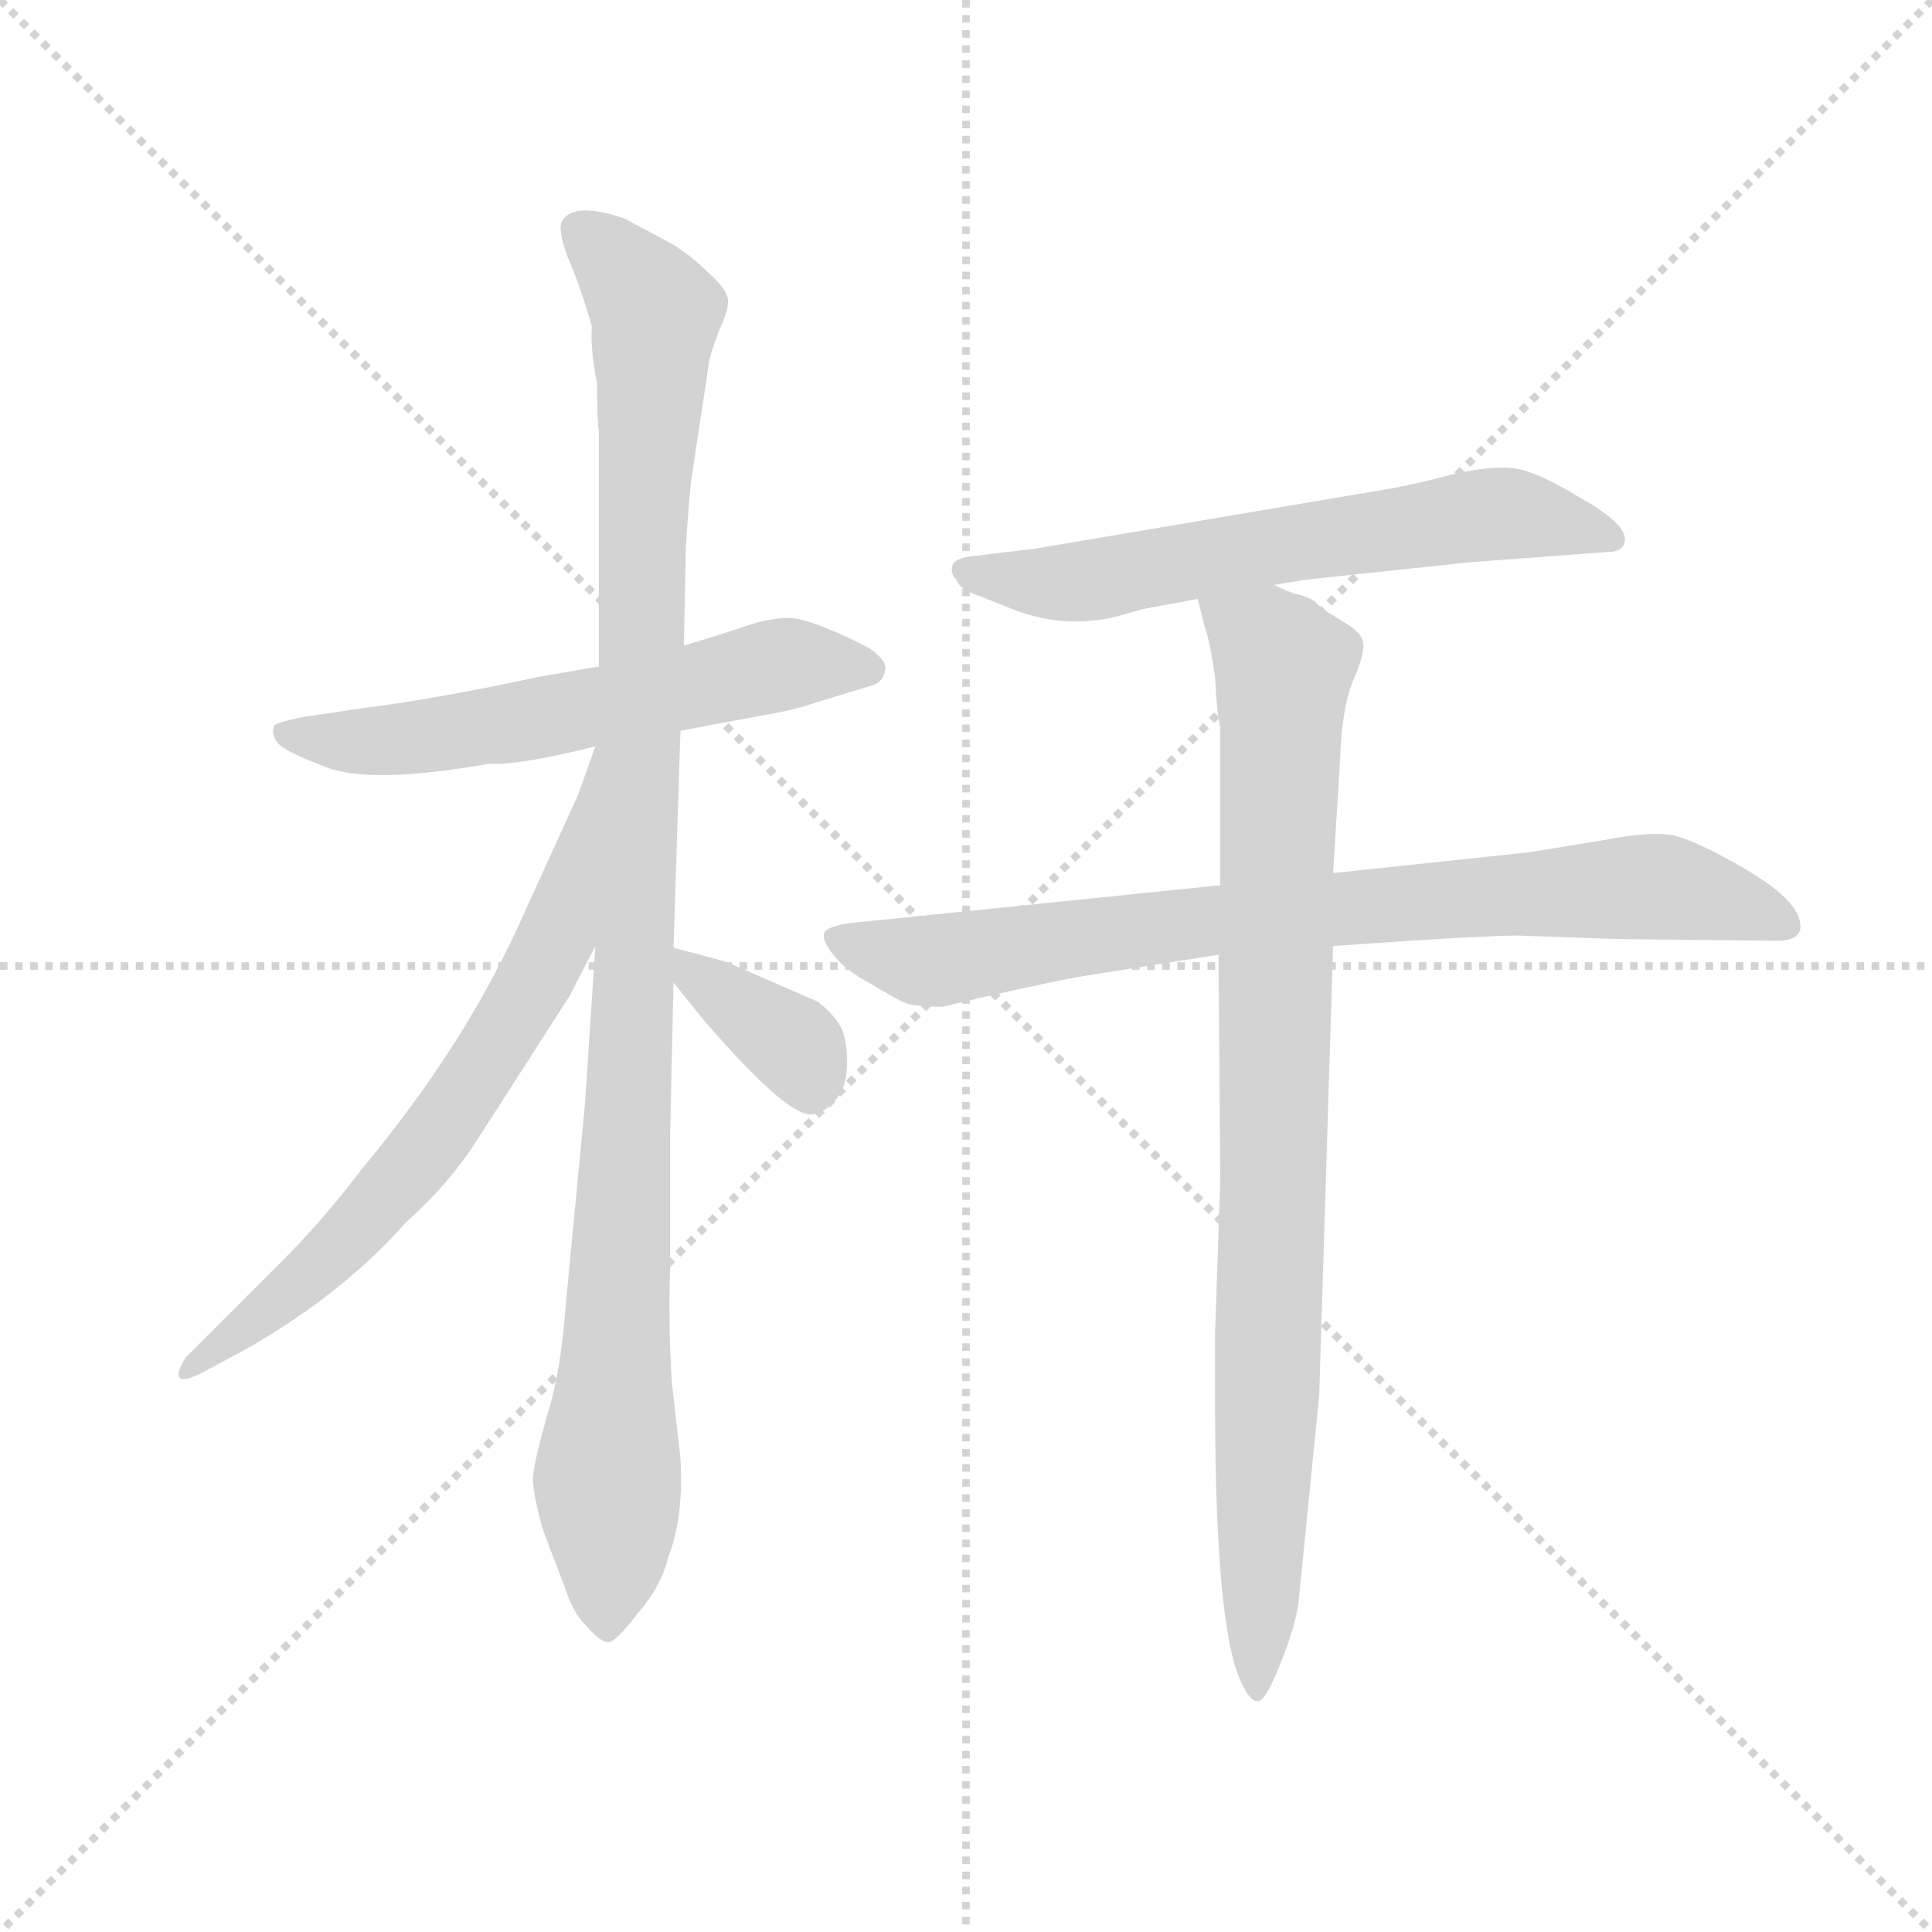 <svg version="1.1" viewBox="0 0 1024 1024" xmlns="http://www.w3.org/2000/svg">
  <g stroke="lightgray" stroke-dasharray="1,1" stroke-width="1" transform="scale(4, 4)">
    <line x1="0" y1="0" x2="256" y2="256"></line>
    <line x1="256" y1="0" x2="0" y2="256"></line>
    <line x1="128" y1="0" x2="128" y2="256"></line>
    <line x1="0" y1="128" x2="256" y2="128"></line>
  </g>
  <g transform="scale(0.92, -0.92) translate(60, -830)">
    <style type="text/css">
      
        @keyframes keyframes0 {
          from {
            stroke: blue;
            stroke-dashoffset: 598;
            stroke-width: 128;
          }
          66% {
            animation-timing-function: step-end;
            stroke: blue;
            stroke-dashoffset: 0;
            stroke-width: 128;
          }
          to {
            stroke: black;
            stroke-width: 1024;
          }
        }
        #make-me-a-hanzi-animation-0 {
          animation: keyframes0 0.737s both;
          animation-delay: 0s;
          animation-timing-function: linear;
        }
      
        @keyframes keyframes1 {
          from {
            stroke: blue;
            stroke-dashoffset: 1078;
            stroke-width: 128;
          }
          78% {
            animation-timing-function: step-end;
            stroke: blue;
            stroke-dashoffset: 0;
            stroke-width: 128;
          }
          to {
            stroke: black;
            stroke-width: 1024;
          }
        }
        #make-me-a-hanzi-animation-1 {
          animation: keyframes1 1.127s both;
          animation-delay: 0.737s;
          animation-timing-function: linear;
        }
      
        @keyframes keyframes2 {
          from {
            stroke: blue;
            stroke-dashoffset: 691;
            stroke-width: 128;
          }
          69% {
            animation-timing-function: step-end;
            stroke: blue;
            stroke-dashoffset: 0;
            stroke-width: 128;
          }
          to {
            stroke: black;
            stroke-width: 1024;
          }
        }
        #make-me-a-hanzi-animation-2 {
          animation: keyframes2 0.812s both;
          animation-delay: 1.864s;
          animation-timing-function: linear;
        }
      
        @keyframes keyframes3 {
          from {
            stroke: blue;
            stroke-dashoffset: 367;
            stroke-width: 128;
          }
          54% {
            animation-timing-function: step-end;
            stroke: blue;
            stroke-dashoffset: 0;
            stroke-width: 128;
          }
          to {
            stroke: black;
            stroke-width: 1024;
          }
        }
        #make-me-a-hanzi-animation-3 {
          animation: keyframes3 0.549s both;
          animation-delay: 2.676s;
          animation-timing-function: linear;
        }
      
        @keyframes keyframes4 {
          from {
            stroke: blue;
            stroke-dashoffset: 631;
            stroke-width: 128;
          }
          67% {
            animation-timing-function: step-end;
            stroke: blue;
            stroke-dashoffset: 0;
            stroke-width: 128;
          }
          to {
            stroke: black;
            stroke-width: 1024;
          }
        }
        #make-me-a-hanzi-animation-4 {
          animation: keyframes4 0.764s both;
          animation-delay: 3.225s;
          animation-timing-function: linear;
        }
      
        @keyframes keyframes5 {
          from {
            stroke: blue;
            stroke-dashoffset: 806;
            stroke-width: 128;
          }
          72% {
            animation-timing-function: step-end;
            stroke: blue;
            stroke-dashoffset: 0;
            stroke-width: 128;
          }
          to {
            stroke: black;
            stroke-width: 1024;
          }
        }
        #make-me-a-hanzi-animation-5 {
          animation: keyframes5 0.906s both;
          animation-delay: 3.988s;
          animation-timing-function: linear;
        }
      
        @keyframes keyframes6 {
          from {
            stroke: blue;
            stroke-dashoffset: 900;
            stroke-width: 128;
          }
          75% {
            animation-timing-function: step-end;
            stroke: blue;
            stroke-dashoffset: 0;
            stroke-width: 128;
          }
          to {
            stroke: black;
            stroke-width: 1024;
          }
        }
        #make-me-a-hanzi-animation-6 {
          animation: keyframes6 0.982s both;
          animation-delay: 4.894s;
          animation-timing-function: linear;
        }
      
    </style>
    
      <path d="M 332 409 L 380 418 Q 398 421 409 425 L 442 435 Q 449 437 450 444 Q 451 450 440 457 Q 405 475 392 474 Q 379 473 366 468 L 334 458 L 285 446 L 250 440 Q 195 428 149 422 L 115 417 Q 100 414 98 412 Q 96 407 100 402 Q 104 397 128 388 Q 153 378 222 390 Q 239 389 283 400 L 332 409 Z" fill="lightgray"></path>
    
      <path d="M 283 285 L 277 194 L 266 79 Q 263 38 255 14 Q 248 -11 247 -21 Q 247 -31 253 -52 L 266 -86 Q 270 -99 278 -107 Q 286 -116 290 -116 Q 294 -117 307 -100 Q 321 -84 325 -67 Q 334 -44 332 -10 L 327 34 Q 325 68 326 98 L 326 173 L 328 264 L 328 284 L 332 409 L 334 458 L 335 508 Q 335 519 338 552 L 348 618 Q 348 623 354 639 Q 361 654 359 659 Q 358 664 348 673 Q 339 682 328 689 L 300 704 Q 271 714 264 703 Q 261 698 267 682 Q 274 666 281 642 Q 280 629 284 609 Q 284 587 285 582 L 285 446 L 283 285 Z" fill="lightgray"></path>
    
      <path d="M 283 400 L 273 372 L 242 304 Q 209 229 148 156 Q 127 128 102 103 L 47 48 Q 42 40 43 37 Q 45 33 58 40 L 84 54 Q 139 86 174 126 Q 199 148 216 175 L 268 256 L 283 285 C 297 312 297 427 284 400 L 283 400 Z" fill="lightgray"></path>
    
      <path d="M 328 264 L 344 244 Q 392 188 407 188 Q 414 188 421 196 Q 428 203 428 218 Q 428 232 424 239 Q 420 246 411 253 L 358 276 L 328 284 C 308 289 309 287 328 264 Z" fill="lightgray"></path>
    
      <path d="M 674 493 L 692 496 L 786 506 L 866 512 Q 875 512 876 518 Q 878 528 849 544 Q 831 555 818 559 Q 805 563 778 557 Q 752 550 732 547 L 537 514 L 504 510 Q 491 509 489 505 Q 487 500 491 496 Q 493 490 506 486 L 521 480 Q 552 467 584 475 L 598 479 L 630 485 L 674 493 Z" fill="lightgray"></path>
    
      <path d="M 560 267 L 642 280 L 708 285 L 752 288 Q 799 291 815 291 L 872 289 L 964 288 Q 975 288 977 294 Q 980 309 946 329 Q 917 346 903 349 Q 889 351 864 346 L 821 339 L 708 327 L 643 320 L 428 298 Q 417 296 415 293 Q 413 289 420 280 Q 427 271 442 263 Q 457 254 462 252 Q 468 250 483 250 Q 529 261 560 267 Z" fill="lightgray"></path>
    
      <path d="M 642 280 L 643 150 L 640 62 L 640 24 Q 640 -108 655 -139 Q 660 -150 664 -150 Q 668 -152 677 -130 Q 686 -108 688 -94 L 700 26 L 708 285 L 708 327 L 712 392 Q 713 423 720 439 Q 727 455 725 461 Q 724 466 712 473 Q 700 480 698 483 Q 696 485 690 487 Q 684 488 674 493 C 646 504 623 512 630 485 L 634 469 Q 637 461 640 440 Q 641 419 643 411 L 643 320 L 642 280 Z" fill="lightgray"></path>
    
    
      <clipPath id="make-me-a-hanzi-clip-0">
        <path d="M 332 409 L 380 418 Q 398 421 409 425 L 442 435 Q 449 437 450 444 Q 451 450 440 457 Q 405 475 392 474 Q 379 473 366 468 L 334 458 L 285 446 L 250 440 Q 195 428 149 422 L 115 417 Q 100 414 98 412 Q 96 407 100 402 Q 104 397 128 388 Q 153 378 222 390 Q 239 389 283 400 L 332 409 Z"></path>
      </clipPath>
      <path clip-path="url(#make-me-a-hanzi-clip-0)" d="M 103 408 L 171 404 L 268 419 L 394 448 L 440 444" fill="none" id="make-me-a-hanzi-animation-0" stroke-dasharray="470 940" stroke-linecap="round"></path>
    
      <clipPath id="make-me-a-hanzi-clip-1">
        <path d="M 283 285 L 277 194 L 266 79 Q 263 38 255 14 Q 248 -11 247 -21 Q 247 -31 253 -52 L 266 -86 Q 270 -99 278 -107 Q 286 -116 290 -116 Q 294 -117 307 -100 Q 321 -84 325 -67 Q 334 -44 332 -10 L 327 34 Q 325 68 326 98 L 326 173 L 328 264 L 328 284 L 332 409 L 334 458 L 335 508 Q 335 519 338 552 L 348 618 Q 348 623 354 639 Q 361 654 359 659 Q 358 664 348 673 Q 339 682 328 689 L 300 704 Q 271 714 264 703 Q 261 698 267 682 Q 274 666 281 642 Q 280 629 284 609 Q 284 587 285 582 L 285 446 L 283 285 Z"></path>
      </clipPath>
      <path clip-path="url(#make-me-a-hanzi-clip-1)" d="M 273 698 L 318 650 L 288 -106" fill="none" id="make-me-a-hanzi-animation-1" stroke-dasharray="950 1900" stroke-linecap="round"></path>
    
      <clipPath id="make-me-a-hanzi-clip-2">
        <path d="M 283 400 L 273 372 L 242 304 Q 209 229 148 156 Q 127 128 102 103 L 47 48 Q 42 40 43 37 Q 45 33 58 40 L 84 54 Q 139 86 174 126 Q 199 148 216 175 L 268 256 L 283 285 C 297 312 297 427 284 400 L 283 400 Z"></path>
      </clipPath>
      <path clip-path="url(#make-me-a-hanzi-clip-2)" d="M 281 393 L 262 292 L 218 215 L 147 124 L 50 41" fill="none" id="make-me-a-hanzi-animation-2" stroke-dasharray="563 1126" stroke-linecap="round"></path>
    
      <clipPath id="make-me-a-hanzi-clip-3">
        <path d="M 328 264 L 344 244 Q 392 188 407 188 Q 414 188 421 196 Q 428 203 428 218 Q 428 232 424 239 Q 420 246 411 253 L 358 276 L 328 284 C 308 289 309 287 328 264 Z"></path>
      </clipPath>
      <path clip-path="url(#make-me-a-hanzi-clip-3)" d="M 335 279 L 341 266 L 399 226 L 407 201" fill="none" id="make-me-a-hanzi-animation-3" stroke-dasharray="239 478" stroke-linecap="round"></path>
    
      <clipPath id="make-me-a-hanzi-clip-4">
        <path d="M 674 493 L 692 496 L 786 506 L 866 512 Q 875 512 876 518 Q 878 528 849 544 Q 831 555 818 559 Q 805 563 778 557 Q 752 550 732 547 L 537 514 L 504 510 Q 491 509 489 505 Q 487 500 491 496 Q 493 490 506 486 L 521 480 Q 552 467 584 475 L 598 479 L 630 485 L 674 493 Z"></path>
      </clipPath>
      <path clip-path="url(#make-me-a-hanzi-clip-4)" d="M 498 502 L 560 494 L 802 534 L 868 520" fill="none" id="make-me-a-hanzi-animation-4" stroke-dasharray="503 1006" stroke-linecap="round"></path>
    
      <clipPath id="make-me-a-hanzi-clip-5">
        <path d="M 560 267 L 642 280 L 708 285 L 752 288 Q 799 291 815 291 L 872 289 L 964 288 Q 975 288 977 294 Q 980 309 946 329 Q 917 346 903 349 Q 889 351 864 346 L 821 339 L 708 327 L 643 320 L 428 298 Q 417 296 415 293 Q 413 289 420 280 Q 427 271 442 263 Q 457 254 462 252 Q 468 250 483 250 Q 529 261 560 267 Z"></path>
      </clipPath>
      <path clip-path="url(#make-me-a-hanzi-clip-5)" d="M 424 289 L 478 276 L 637 300 L 876 319 L 909 317 L 967 298" fill="none" id="make-me-a-hanzi-animation-5" stroke-dasharray="678 1356" stroke-linecap="round"></path>
    
      <clipPath id="make-me-a-hanzi-clip-6">
        <path d="M 642 280 L 643 150 L 640 62 L 640 24 Q 640 -108 655 -139 Q 660 -150 664 -150 Q 668 -152 677 -130 Q 686 -108 688 -94 L 700 26 L 708 285 L 708 327 L 712 392 Q 713 423 720 439 Q 727 455 725 461 Q 724 466 712 473 Q 700 480 698 483 Q 696 485 690 487 Q 684 488 674 493 C 646 504 623 512 630 485 L 634 469 Q 637 461 640 440 Q 641 419 643 411 L 643 320 L 642 280 Z"></path>
      </clipPath>
      <path clip-path="url(#make-me-a-hanzi-clip-6)" d="M 638 483 L 680 445 L 662 -142" fill="none" id="make-me-a-hanzi-animation-6" stroke-dasharray="772 1544" stroke-linecap="round"></path>
    
  </g>
</svg>